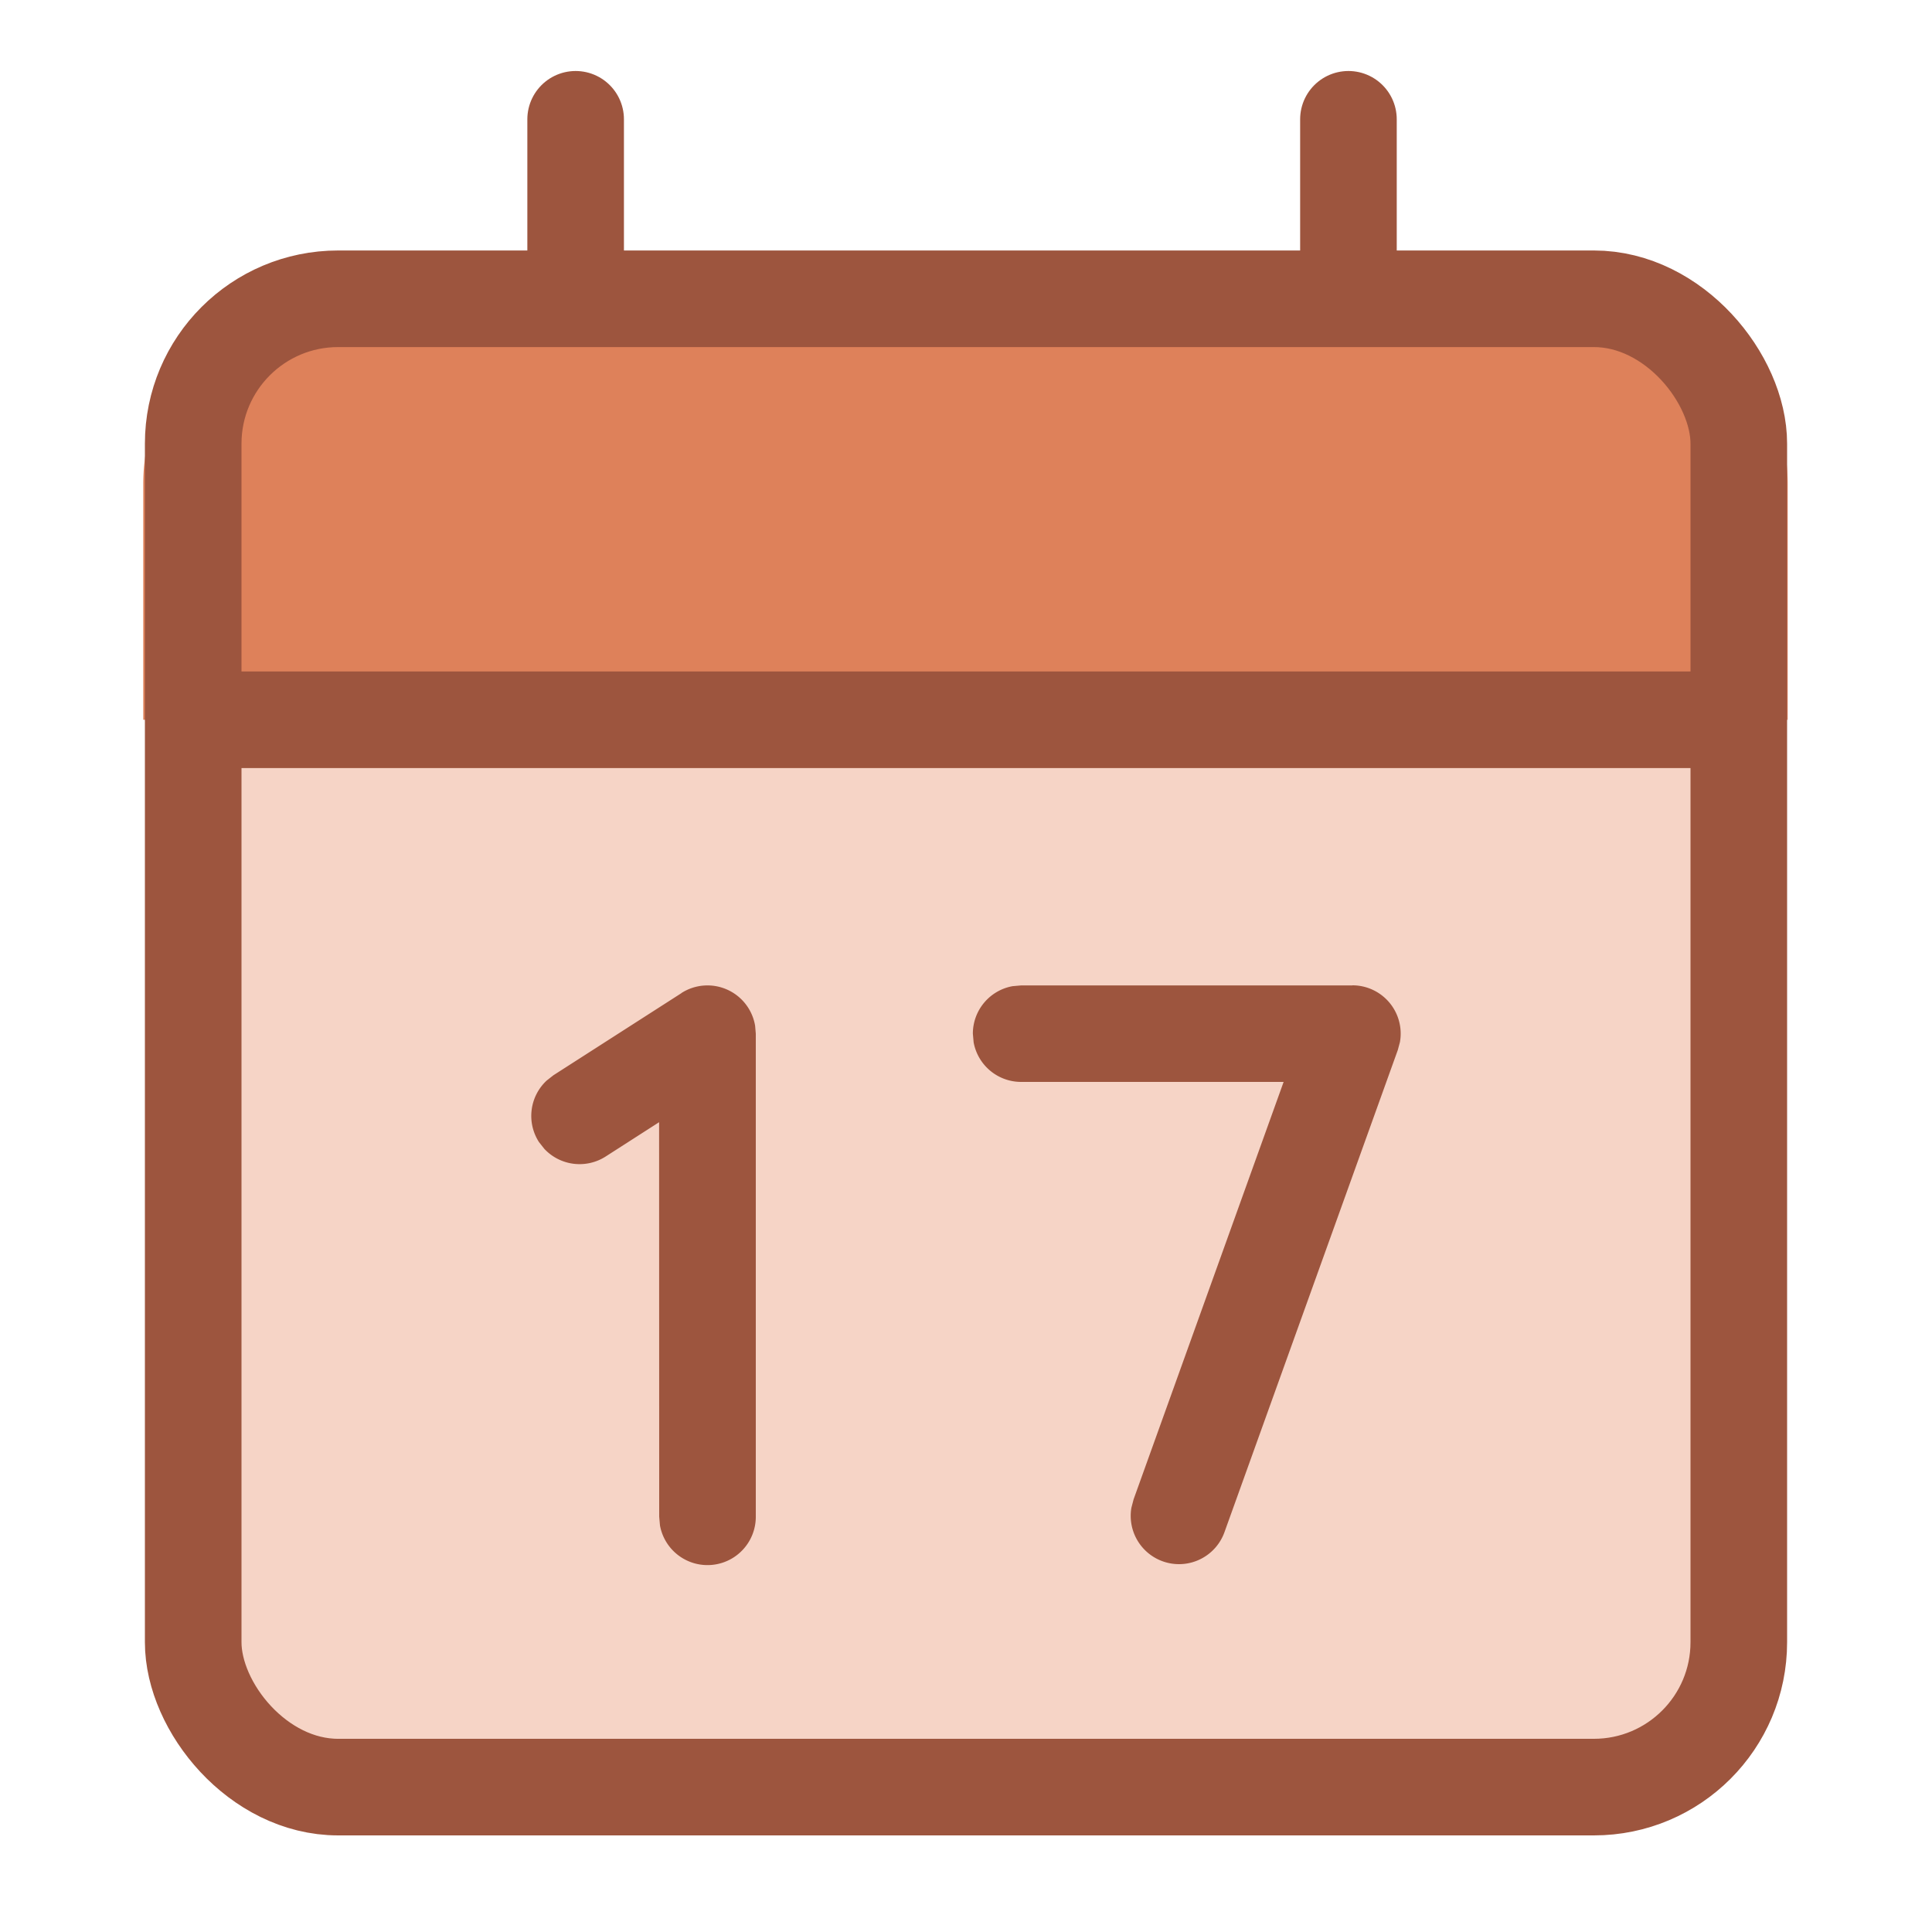 <svg width="1em" height="1em" viewBox="0 0 20 20" xmlns="http://www.w3.org/2000/svg">
  <g fill="none" fill-rule="evenodd">
    <g transform="translate(1.483 3.01)">
      <rect fill="#F6D4C6" x="0.517" y="0.517" width="16" height="14.973" rx="2"></rect>
      <path d="M2 0h13.023a2 2 0 0 1 2 2v2.441H0V2a2 2 0 0 1 2-2Z" fill="#DE815A"></path>
      <path stroke="#9D553E" stroke-linecap="square" d="M.591 4.441h15.67"></path>
    </g>
    <path stroke="#9D553E" stroke-linecap="round" d="M5.959 1.235v1.68M13.959 1.235v1.68"></path>
    <rect stroke="#9D553E" stroke-linecap="round" x="2" y="3.093" width="16" height="15.407" rx="1.5"></rect>
    <path
      d="M7.054 10.28a.5.5 0 0 1 .763.339l.007.082v5a.5.5 0 0 1-.992.09l-.008-.09-.001-4.084-.553.355a.5.5 0 0 1-.635-.079l-.056-.071a.5.5 0 0 1 .08-.636l.07-.055 1.325-.85ZM14 10.2a.5.5 0 0 1 .492.588l-.022.082-1.794 4.99a.5.5 0 0 1-.964-.251l.023-.088 1.553-4.321h-2.717a.5.5 0 0 1-.492-.41l-.008-.09a.5.5 0 0 1 .41-.491l.09-.008H14Z"
      fill="#9D553E" fill-rule="nonzero"></path>
  </g>
</svg>